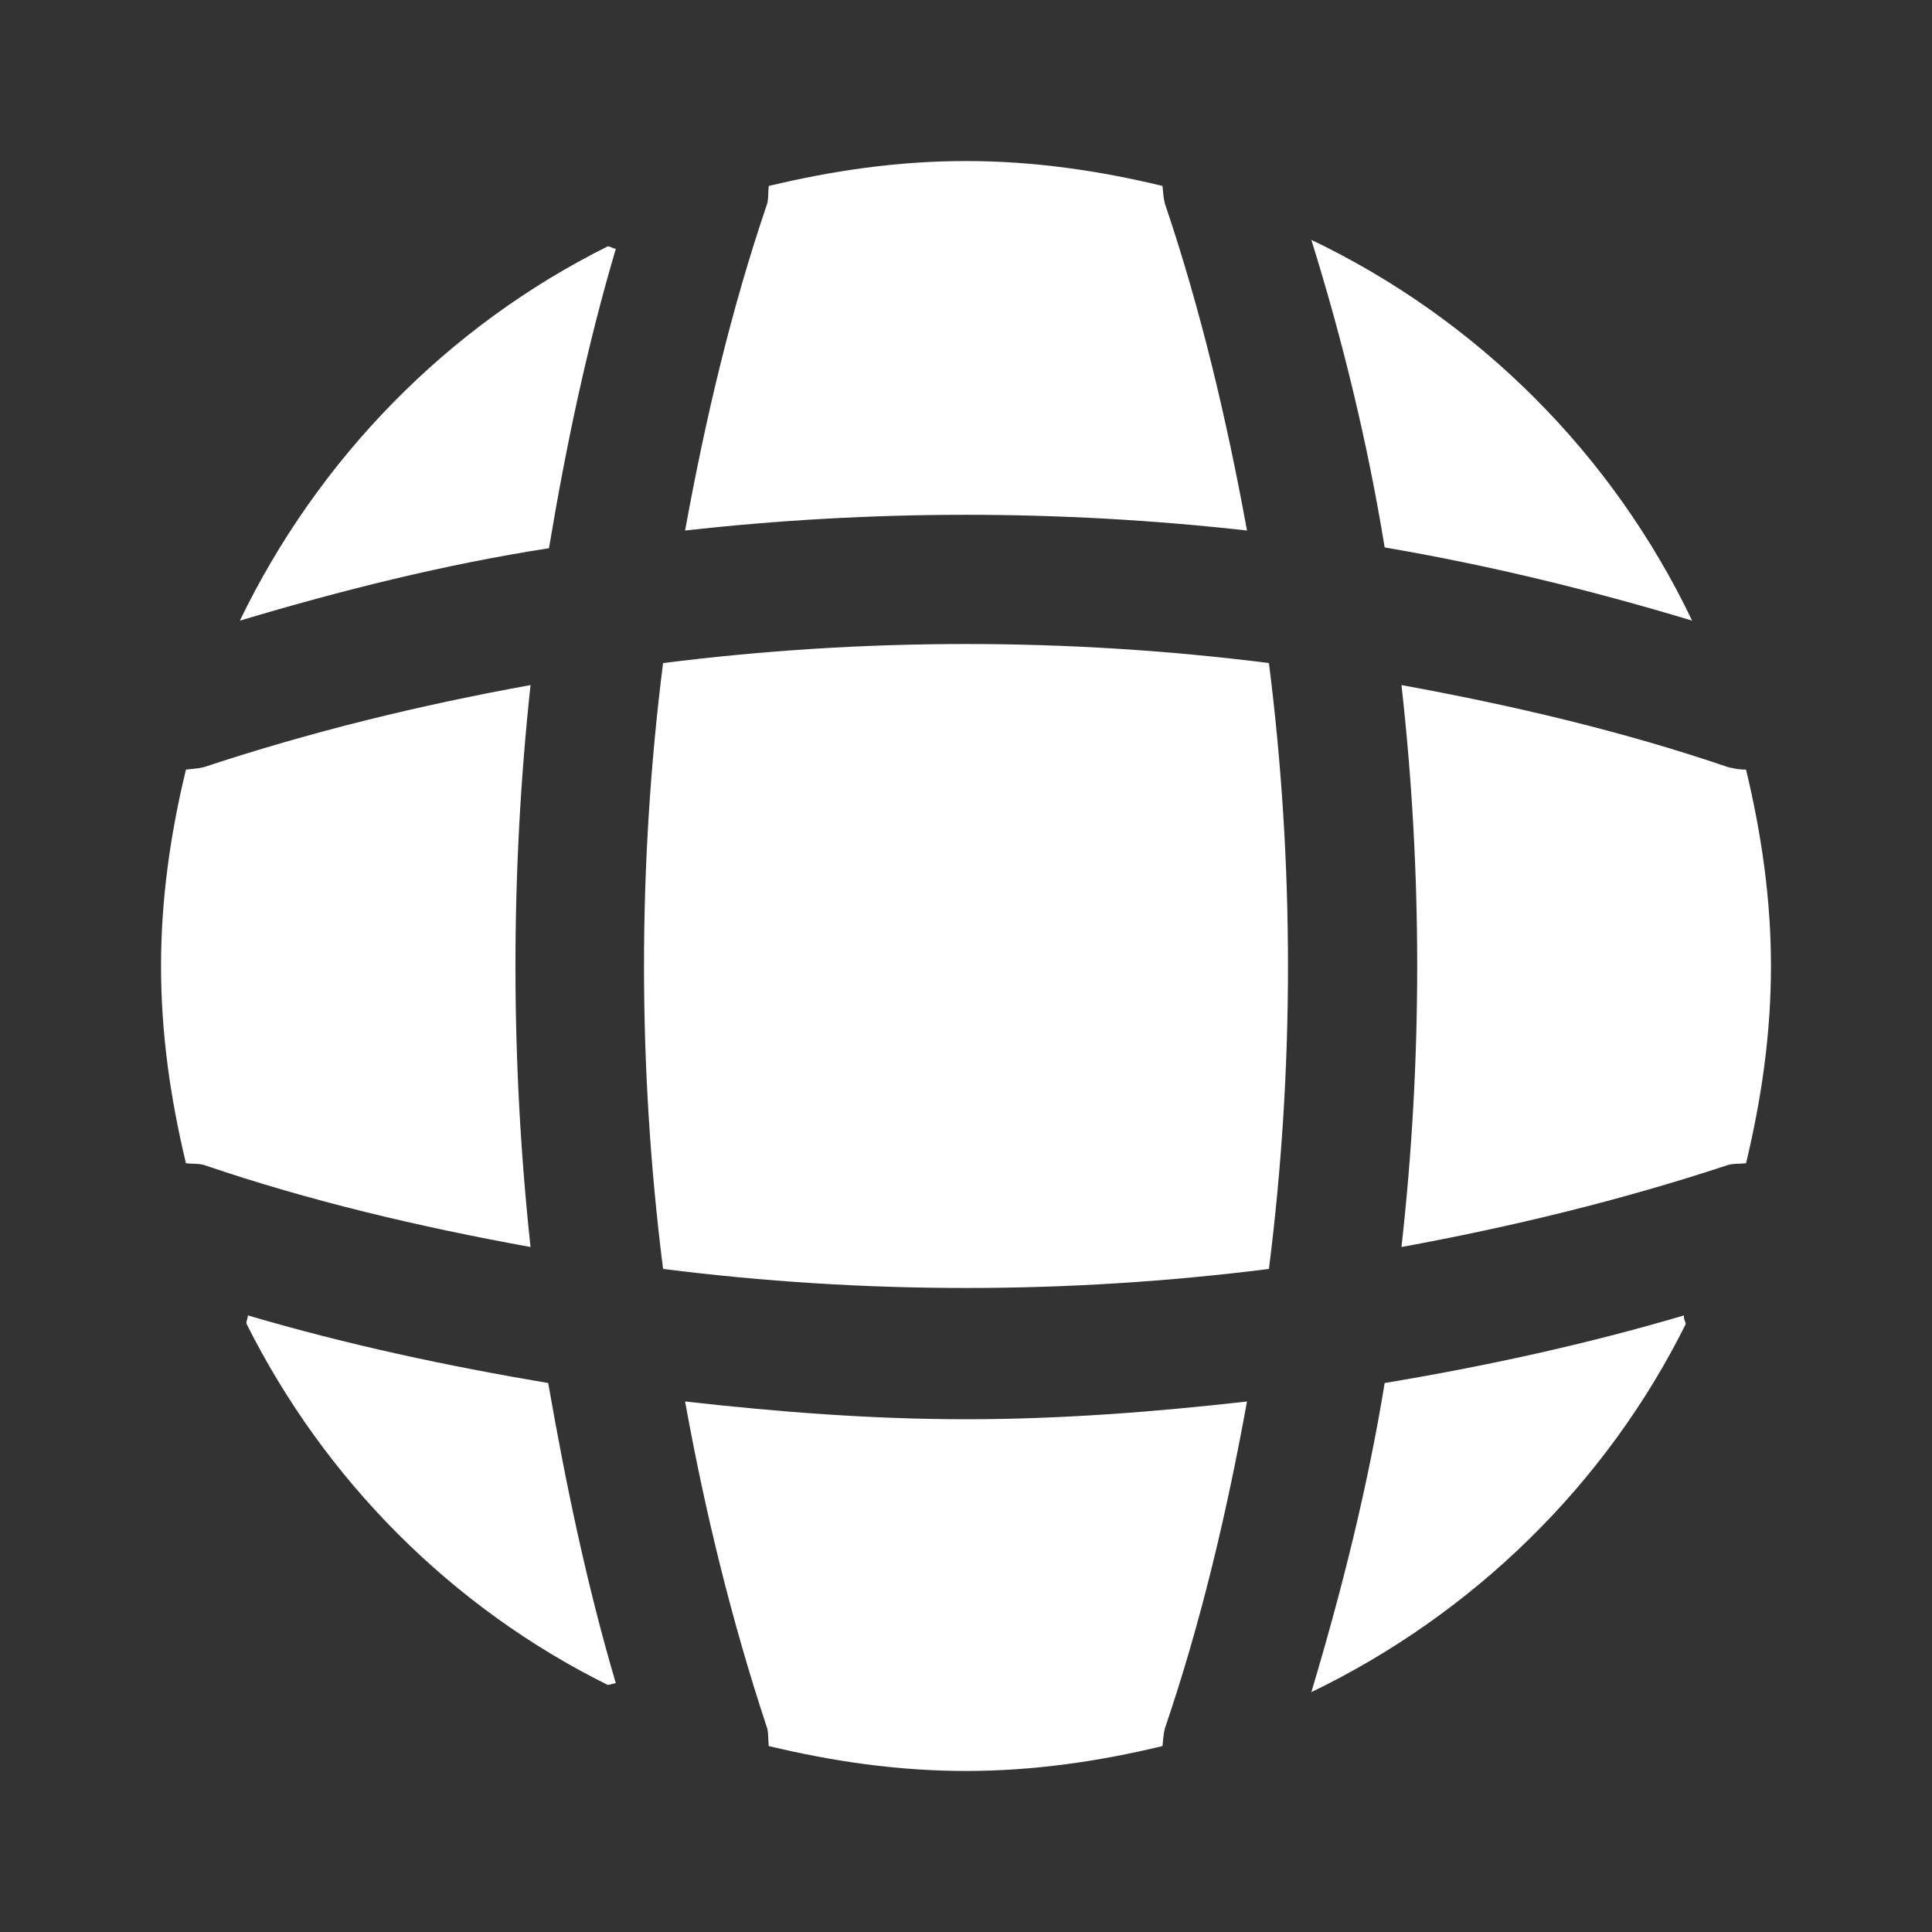 <svg width="20" height="20" viewBox="0 0 20 20" fill="none" xmlns="http://www.w3.org/2000/svg">
<rect x="0" y="0" width="20" height="20" fill="#333333" stroke="none"/>
<g id="vuesax/bold/global">
<path id="Vector" d="M6.375 17.425C6.35 17.425 6.316 17.442 6.291 17.442C4.675 16.642 3.358 15.317 2.55 13.7C2.55 13.675 2.566 13.642 2.566 13.617C3.583 13.917 4.633 14.142 5.675 14.317C5.858 15.367 6.075 16.408 6.375 17.425Z" fill="white"/>
<path id="Vector_2" d="M17.45 13.708C16.625 15.367 15.25 16.708 13.575 17.517C13.892 16.458 14.159 15.392 14.334 14.317C15.383 14.142 16.417 13.917 17.433 13.617C17.425 13.65 17.45 13.683 17.45 13.708Z" fill="white"/>
<path id="Vector_3" d="M17.517 6.425C16.467 6.108 15.409 5.85 14.334 5.667C14.159 4.592 13.9 3.525 13.575 2.483C15.3 3.308 16.692 4.7 17.517 6.425Z" fill="white"/>
<path id="Vector_4" d="M6.375 2.575C6.075 3.592 5.858 4.625 5.683 5.675C4.608 5.842 3.542 6.108 2.483 6.425C3.292 4.75 4.633 3.375 6.292 2.55C6.317 2.55 6.35 2.575 6.375 2.575Z" fill="white"/>
<path id="Vector_5" d="M12.909 5.492C10.975 5.275 9.025 5.275 7.092 5.492C7.3 4.35 7.567 3.208 7.942 2.108C7.958 2.042 7.95 1.992 7.958 1.925C8.617 1.767 9.292 1.667 10 1.667C10.7 1.667 11.383 1.767 12.034 1.925C12.042 1.992 12.042 2.042 12.059 2.108C12.434 3.217 12.7 4.35 12.909 5.492Z" fill="white"/>
<path id="Vector_6" d="M5.492 12.909C4.342 12.7 3.209 12.434 2.109 12.059C2.042 12.042 1.992 12.05 1.925 12.042C1.767 11.383 1.667 10.709 1.667 10C1.667 9.3 1.767 8.617 1.925 7.967C1.992 7.958 2.042 7.958 2.109 7.942C3.217 7.575 4.342 7.3 5.492 7.092C5.284 9.025 5.284 10.975 5.492 12.909Z" fill="white"/>
<path id="Vector_7" d="M18.333 10C18.333 10.709 18.233 11.383 18.075 12.042C18.008 12.05 17.958 12.042 17.891 12.059C16.783 12.425 15.649 12.7 14.508 12.909C14.725 10.975 14.725 9.025 14.508 7.092C15.649 7.3 16.791 7.567 17.891 7.942C17.958 7.958 18.008 7.967 18.075 7.967C18.233 8.625 18.333 9.3 18.333 10Z" fill="white"/>
<path id="Vector_8" d="M12.909 14.508C12.7 15.658 12.434 16.792 12.059 17.892C12.042 17.958 12.042 18.008 12.034 18.075C11.383 18.233 10.7 18.333 10 18.333C9.292 18.333 8.617 18.233 7.958 18.075C7.95 18.008 7.958 17.958 7.942 17.892C7.575 16.783 7.3 15.658 7.092 14.508C8.058 14.617 9.025 14.692 10 14.692C10.975 14.692 11.95 14.617 12.909 14.508Z" fill="white"/>
<path id="Vector_9" d="M13.136 13.136C11.052 13.399 8.948 13.399 6.864 13.136C6.601 11.052 6.601 8.948 6.864 6.864C8.948 6.601 11.052 6.601 13.136 6.864C13.399 8.948 13.399 11.052 13.136 13.136Z" fill="white"/>
</g>
</svg>

